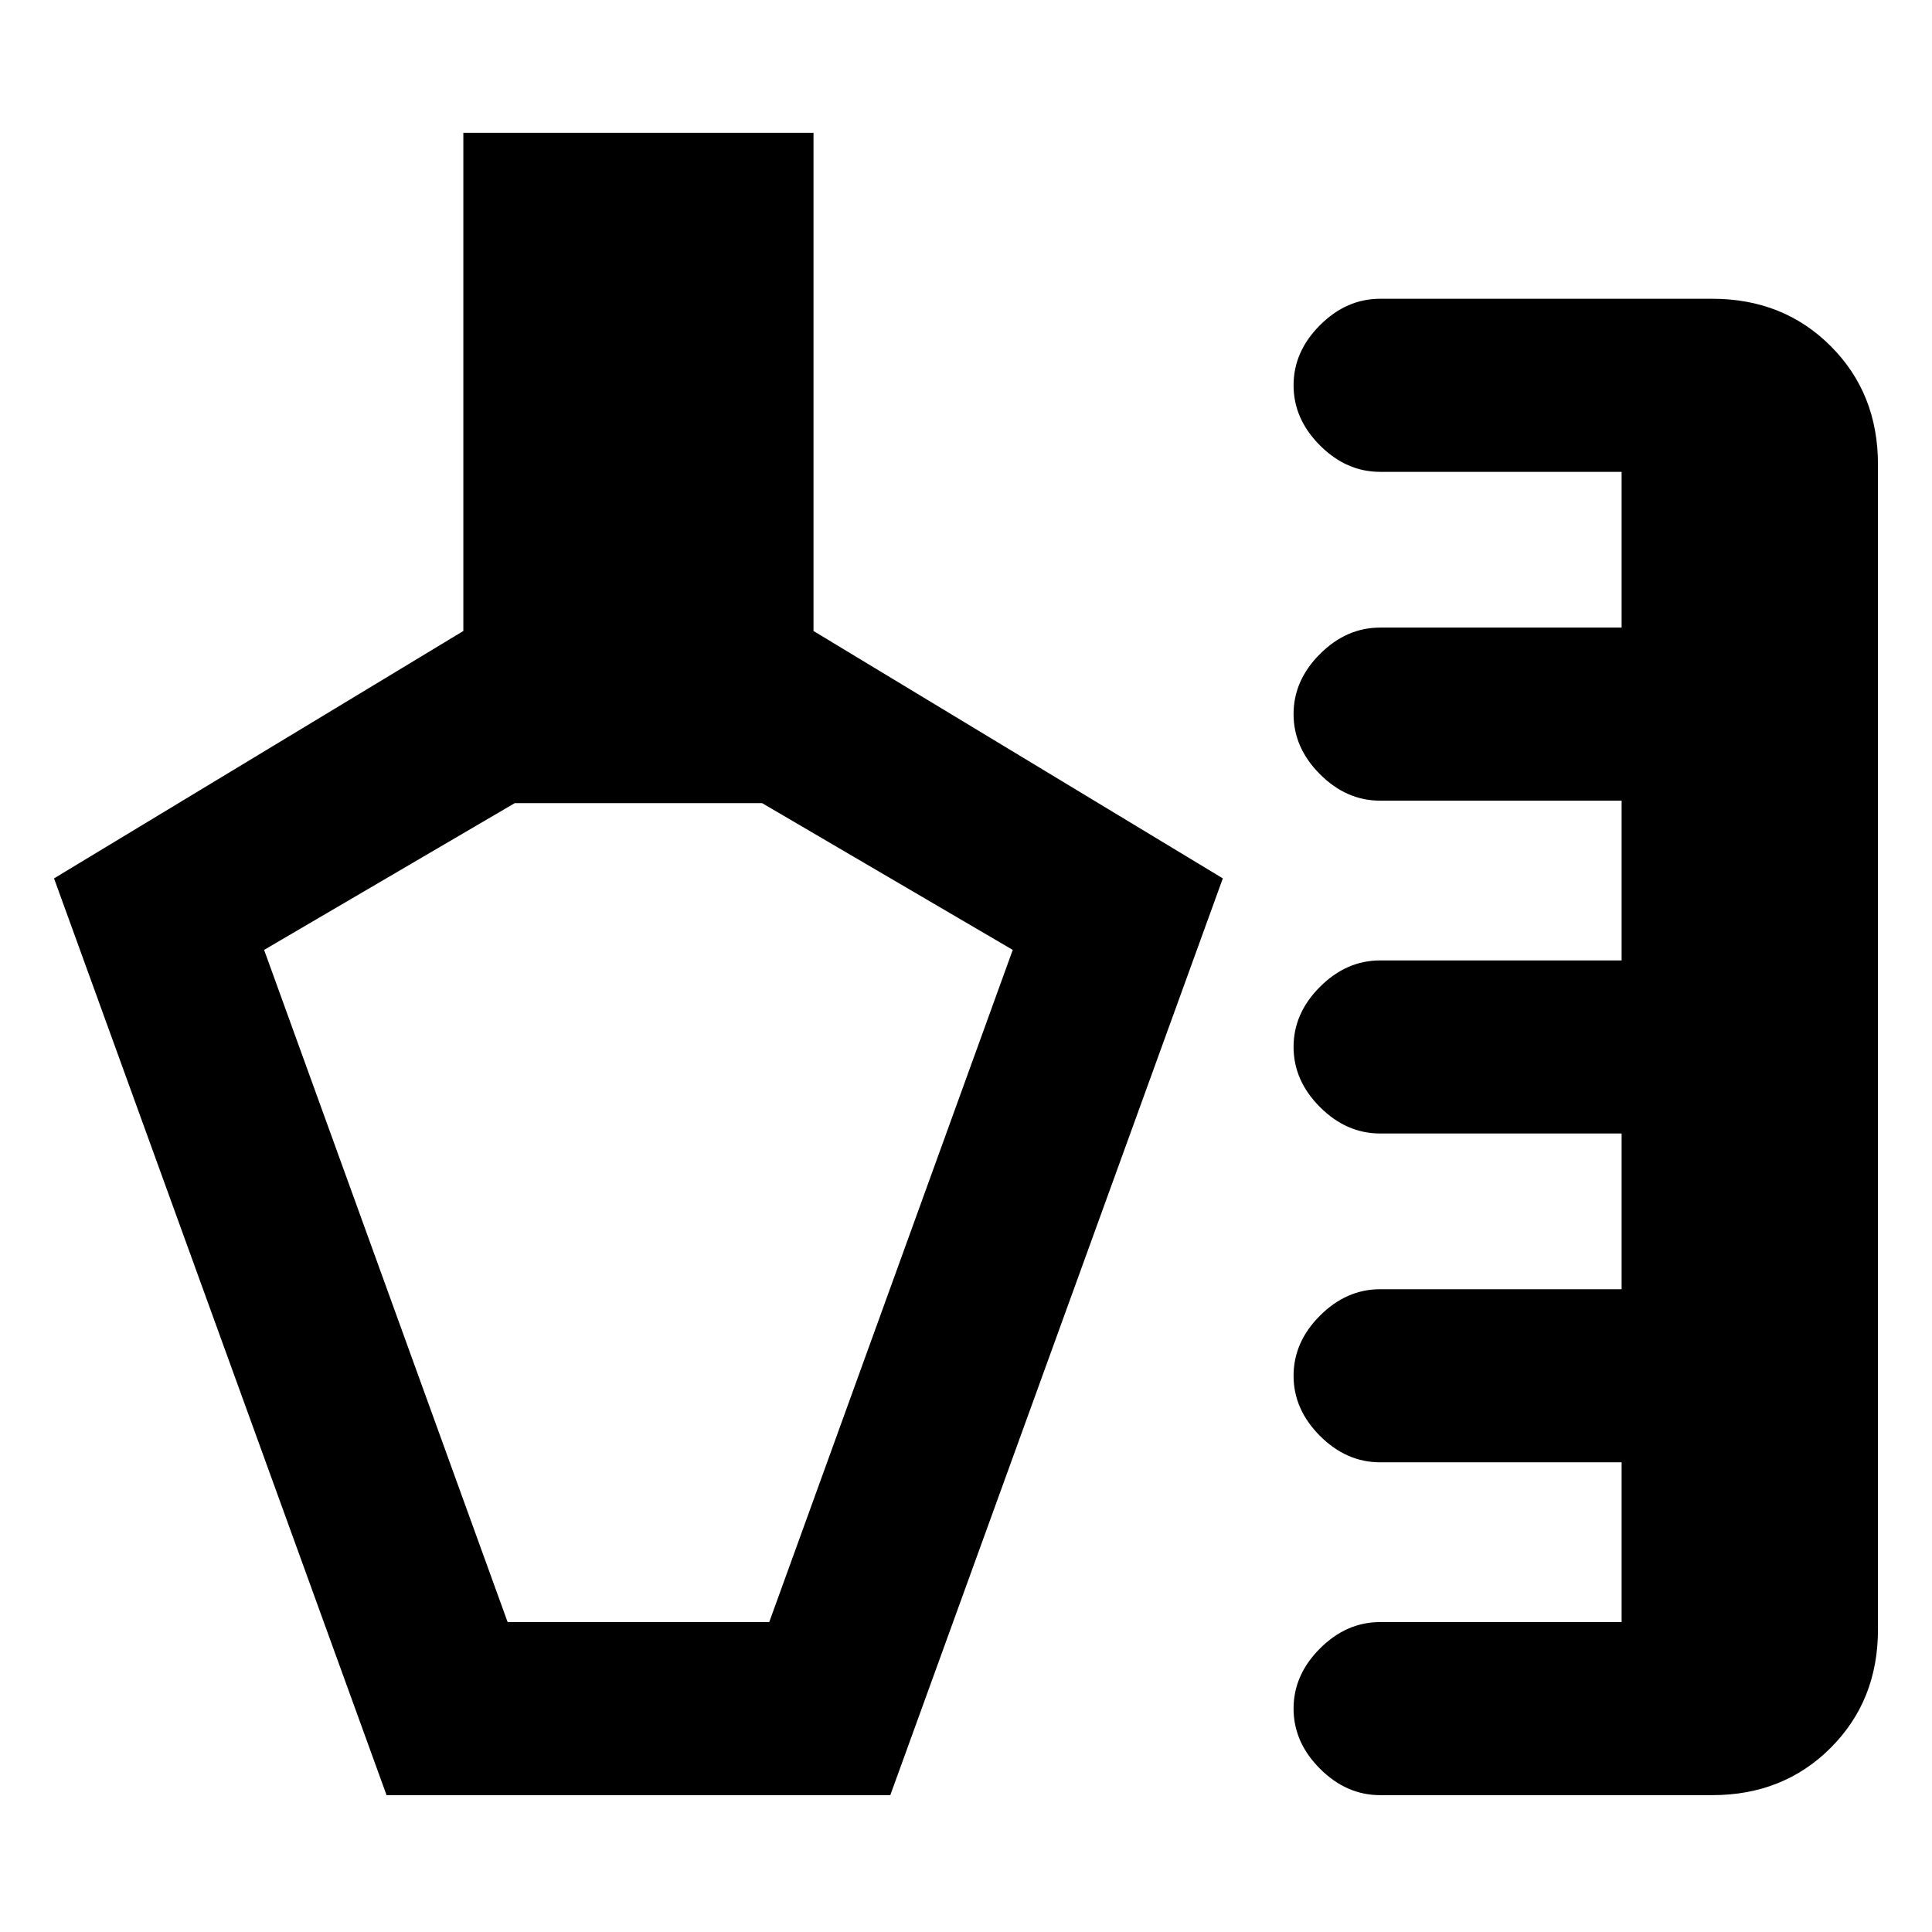 <svg xmlns="http://www.w3.org/2000/svg" height="24" viewBox="0 -960 960 960" width="24"><path d="M192.078-68.001 26.848-523.538l203.384-122.923v-247.538h173.997v247.538l203.385 122.923-165.23 455.537H192.078Zm493.691 0q-16.75 0-29.875-13.13-13.125-13.128-13.125-29.883 0-16.756 13.125-29.871Q669.019-154 685.769-154h120v-79.386h-120q-16.75 0-29.875-13.128-13.125-13.129-13.125-29.884 0-16.756 13.125-29.871 13.125-13.115 29.875-13.115h120v-77.386h-120q-16.75 0-29.875-13.129-13.125-13.128-13.125-29.884 0-16.755 13.125-29.87 13.125-13.116 29.875-13.116h120v-79.385h-120q-16.75 0-29.875-13.129t-13.125-29.884q0-16.755 13.125-29.871 13.125-13.115 29.875-13.115h120v-77.386h-120q-16.75 0-29.875-13.128-13.125-13.129-13.125-29.884 0-16.756 13.125-29.871 13.125-13.115 29.875-13.115h165.076q35.307 0 58.807 23.5t23.5 58.807v578.921q0 35.308-23.5 58.808t-58.807 23.5H685.769ZM252.231-154h130l121-334-124.54-72.924H255.77L131.231-488l121 334Zm65-203.462Z"/></svg>